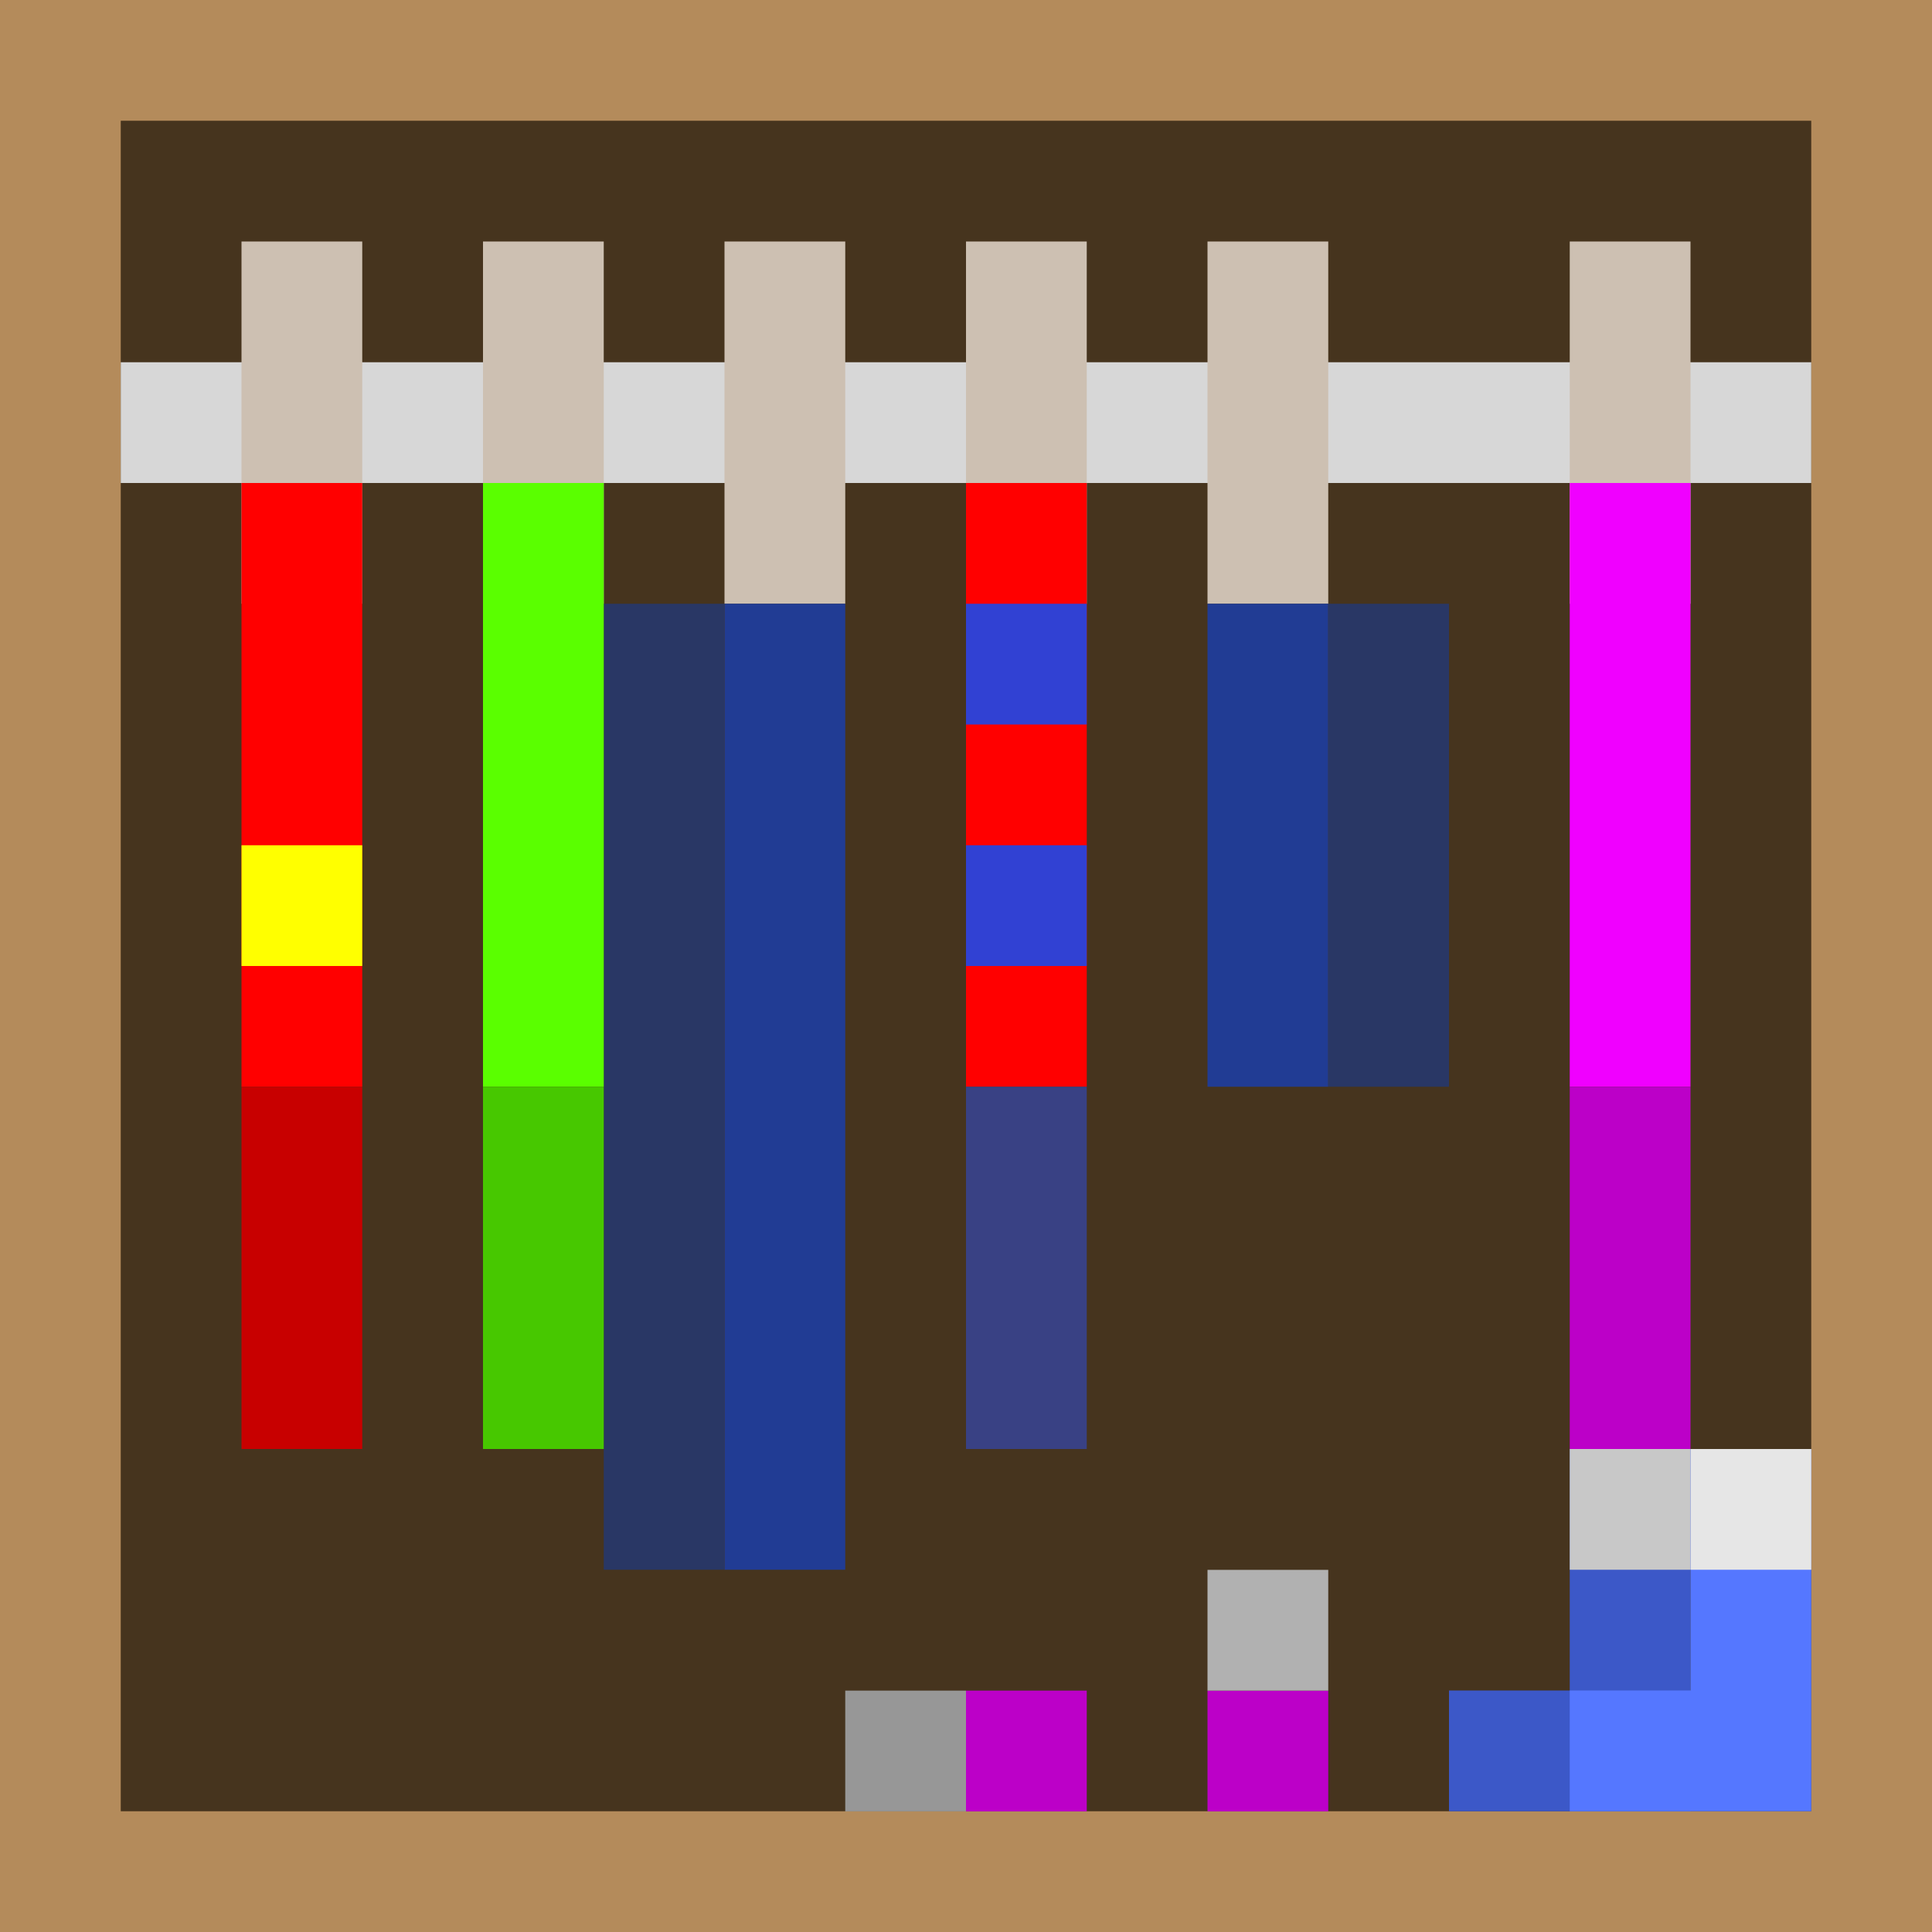 <?xml version="1.0" encoding="UTF-8" standalone="no"?>
<!-- Created with Inkscape (http://www.inkscape.org/) -->

<svg
   xmlns:osb="http://www.openswatchbook.org/uri/2009/osb"
   xmlns:dc="http://purl.org/dc/elements/1.1/"
   xmlns:cc="http://creativecommons.org/ns#"
   xmlns:rdf="http://www.w3.org/1999/02/22-rdf-syntax-ns#"
   xmlns:svg="http://www.w3.org/2000/svg"
   xmlns="http://www.w3.org/2000/svg"
   xmlns:sodipodi="http://sodipodi.sourceforge.net/DTD/sodipodi-0.dtd"
   xmlns:inkscape="http://www.inkscape.org/namespaces/inkscape"
   width="16"
   height="16"
   id="svg2"
   version="1.1"
   inkscape:version="0.48.4 r9939"
   sodipodi:docname="New document 1">
  <defs
     id="defs4">
    <linearGradient
       id="linearGradient5302"
       osb:paint="solid">
      <stop
         style="stop-color:#46341e;stop-opacity:1;"
         offset="0"
         id="stop5304" />
    </linearGradient>
  </defs>
  <sodipodi:namedview
     id="base"
     pagecolor="#ffffff"
     bordercolor="#666666"
     borderopacity="1.0"
     inkscape:pageopacity="0.0"
     inkscape:pageshadow="2"
     inkscape:zoom="50.75"
     inkscape:cx="8"
     inkscape:cy="8"
     inkscape:document-units="px"
     inkscape:current-layer="layer1"
     showgrid="false"
     inkscape:window-width="1920"
     inkscape:window-height="990"
     inkscape:window-x="-2"
     inkscape:window-y="32"
     inkscape:window-maximized="1" />
  <g
     inkscape:label="Layer 1"
     inkscape:groupmode="layer"
     id="layer1"
     transform="translate(0,-1036.362)">
    <g
       id="g5525-0"
       transform="translate(6,0)" />
    <g
       id="g5783">
      <g
         id="g5762">
        <rect
           style="fill:#b48b5b;fill-opacity:1;stroke:none"
           id="rect3753"
           width="16"
           height="16"
           x="0"
           y="1036.362" />
        <rect
           style="fill:#46341e;fill-opacity:1;stroke:none"
           id="rect3753-0"
           width="14"
           height="14"
           x="1"
           y="1037.362" />
        <rect
           style="fill:#d7d7d7;fill-opacity:1;stroke:none"
           id="rect3753-0-9"
           width="14"
           height="1"
           x="1"
           y="1039.362" />
      </g>
      <g
         id="g5775">
        <rect
           style="fill:#cdc0b2;fill-opacity:1;stroke:none"
           id="rect3753-0-9-0"
           width="1"
           height="3"
           x="2"
           y="1038.362" />
        <rect
           style="fill:#cdc0b2;fill-opacity:1;stroke:none"
           id="rect3753-0-9-0-4"
           width="1"
           height="3"
           x="4"
           y="1038.362" />
        <rect
           y="1038.362"
           x="6"
           height="3"
           width="1"
           id="rect5362"
           style="fill:#cdc0b2;fill-opacity:1;stroke:none" />
        <rect
           style="fill:#cdc0b2;fill-opacity:1;stroke:none"
           id="rect5364"
           width="1"
           height="3"
           x="8"
           y="1038.362" />
        <rect
           y="1038.362"
           x="10"
           height="3"
           width="1"
           id="rect5366"
           style="fill:#cdc0b2;fill-opacity:1;stroke:none" />
        <rect
           style="fill:#cdc0b2;fill-opacity:1;stroke:none"
           id="rect5368"
           width="1"
           height="3"
           x="13"
           y="1038.362" />
      </g>
      <g
         id="g5767">
        <g
           id="g5432">
          <path
             style="fill:#3c58c8;fill-opacity:1;stroke:none"
             d="m 14,15 0,-3 -1,0 0,2 -1,0 0,1 z"
             id="path5434"
             inkscape:connector-curvature="0"
             sodipodi:nodetypes="ccccccc"
             transform="translate(0,1036.362)" />
          <rect
             style="fill:#c8c8c8;fill-opacity:1;stroke:none"
             id="rect5436"
             width="1"
             height="1"
             x="13"
             y="1048.362" />
        </g>
        <g
           id="g5428"
           transform="translate(1,0)">
          <path
             sodipodi:nodetypes="ccccccc"
             transform="translate(0,1036.362)"
             inkscape:connector-curvature="0"
             id="path5424"
             d="m 14,15 0,-3 -1,0 0,2 -1,0 0,1 z"
             style="fill:#5577ff;fill-opacity:1;stroke:none" />
          <rect
             y="1048.362"
             x="13"
             height="1"
             width="1"
             id="rect5426"
             style="fill:#e6e6e6;fill-opacity:1;stroke:none" />
        </g>
      </g>
      <g
         id="g5499">
        <rect
           style="fill:#ff0000;fill-opacity:1;stroke:none"
           id="rect3753-0-9-0-47"
           width="1"
           height="5"
           x="2"
           y="1040.362" />
        <rect
           style="fill:#ffff00;fill-opacity:1;stroke:none"
           id="rect3753-0-9-0-47-8"
           width="1"
           height="1"
           x="2"
           y="1043.362" />
        <rect
           style="fill:#c80000;fill-opacity:1;stroke:none"
           id="rect3753-0-9-0-47-0-9"
           width="1"
           height="3"
           x="2"
           y="1045.362" />
      </g>
      <g
         transform="translate(2,0)"
         id="g5525">
        <rect
           style="fill:#213c94;fill-opacity:1;stroke:none"
           id="rect5505"
           width="1"
           height="8"
           x="4"
           y="1041.362" />
        <rect
           style="fill:#293765;fill-opacity:1;stroke:none"
           id="rect5505-9"
           width="1"
           height="8"
           x="3"
           y="1041.362" />
      </g>
      <g
         id="g5499-8"
         transform="translate(2,0)">
        <rect
           style="fill:#5aff00;fill-opacity:1;stroke:none"
           id="rect3753-0-9-0-47-1"
           width="1"
           height="5"
           x="2"
           y="1040.362" />
        <rect
           style="fill:#47c800;fill-opacity:1;stroke:none"
           id="rect3753-0-9-0-47-0-9-2"
           width="1"
           height="3"
           x="2"
           y="1045.362" />
      </g>
      <g
         id="g5499-85"
         transform="translate(6,0)">
        <rect
           style="fill:#ff0000;fill-opacity:1;stroke:none"
           id="rect3753-0-9-0-47-3"
           width="1"
           height="5"
           x="2"
           y="1040.362" />
        <rect
           style="fill:#3141d3;fill-opacity:1;stroke:none"
           id="rect3753-0-9-0-47-8-5"
           width="1"
           height="1"
           x="2"
           y="1043.362" />
        <rect
           style="fill:#394184;fill-opacity:1;stroke:none"
           id="rect3753-0-9-0-47-0-9-8"
           width="1"
           height="3"
           x="2"
           y="1045.362" />
        <rect
           style="fill:#3141d3;fill-opacity:1;stroke:none"
           id="rect3753-0-9-0-47-8-5-0"
           width="1"
           height="1"
           x="2"
           y="1041.362" />
      </g>
      <g
         transform="matrix(-1,0,0,1,15,-4)"
         id="g5525-8">
        <rect
           style="fill:#213c94;fill-opacity:1;stroke:none"
           id="rect5505-1"
           width="1"
           height="4"
           x="4"
           y="1045.362" />
        <rect
           style="fill:#293765;fill-opacity:1;stroke:none"
           id="rect5505-9-1"
           width="1"
           height="4"
           x="3"
           y="1045.362" />
      </g>
      <g
         id="g5499-8-1"
         transform="translate(11,0)">
        <rect
           style="fill:#f000ff;fill-opacity:1;stroke:none"
           id="rect3753-0-9-0-47-1-0"
           width="1"
           height="5"
           x="2"
           y="1040.362" />
        <rect
           style="fill:#bc00c8;fill-opacity:1;stroke:none"
           id="rect3753-0-9-0-47-0-9-2-3"
           width="1"
           height="3"
           x="2"
           y="1045.362" />
      </g>
      <g
         transform="translate(0.134,0.1)"
         id="g5734">
        <rect
           style="fill:#bc00c8;fill-opacity:1;stroke:none"
           id="rect3753-0-9-0-47-0-9-2-3-4"
           width="1"
           height="1"
           x="9.866"
           y="1050.263" />
        <rect
           y="1049.263"
           x="9.866"
           height="1"
           width="1"
           id="rect5426-7"
           style="fill:#b1b1b1;fill-opacity:1;stroke:none" />
      </g>
      <g
         transform="translate(-1.866,0.1)"
         id="g5734-5">
        <rect
           style="fill:#bc00c8;fill-opacity:1;stroke:none"
           id="rect3753-0-9-0-47-0-9-2-3-4-1"
           width="1"
           height="1"
           x="9.866"
           y="1050.263" />
        <rect
           y="1050.263"
           x="8.866"
           height="1"
           width="1"
           id="rect5426-7-9"
           style="fill:#979797;fill-opacity:1;stroke:none" />
      </g>
    </g>
  </g>
</svg>
